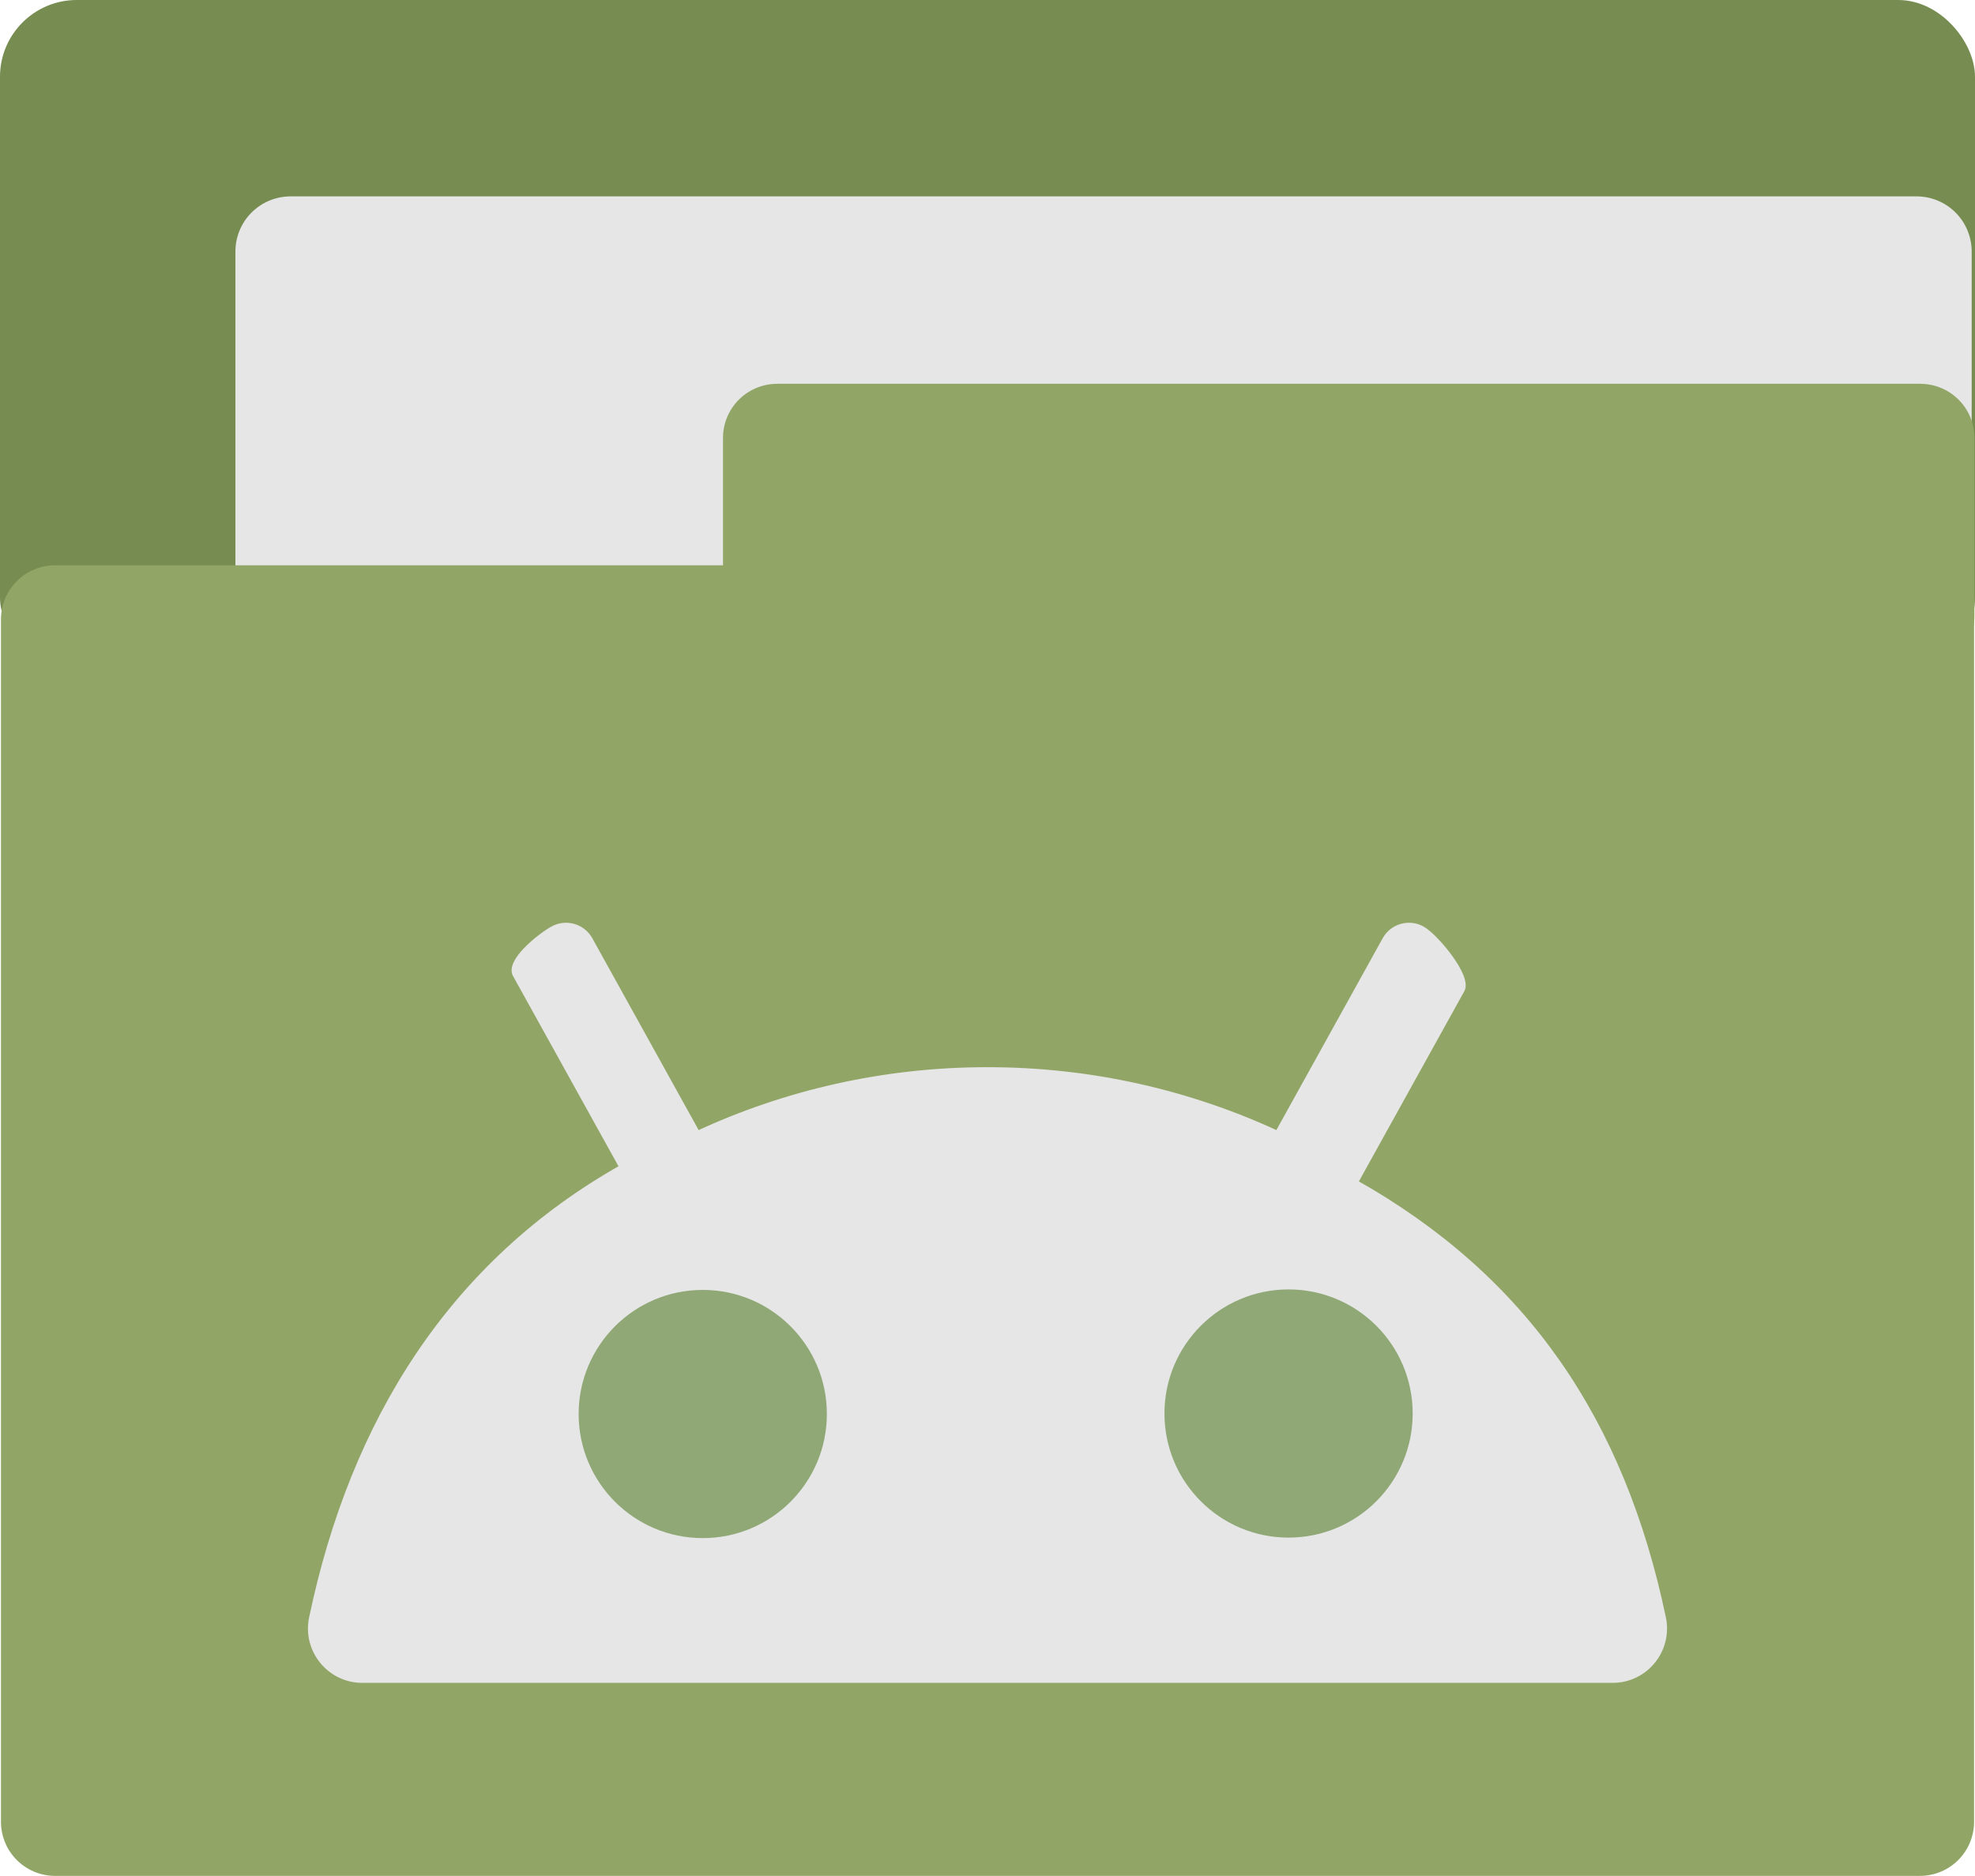 <?xml version="1.0" encoding="UTF-8" standalone="no"?>
<!-- Created with Inkscape (http://www.inkscape.org/) -->

<svg
   version="1.1"
   id="svg2"
   width="64"
   height="60.796"
   viewBox="0 0 64 60.796"
   sodipodi:docname="folder-android.svg"
   inkscape:export-filename="/home/itszariep/.icons/ilustraciones/16/apps/folder.png"
   inkscape:export-xdpi="435.14099"
   inkscape:export-ydpi="435.14099"
   inkscape:version="1.2.2 (b0a8486541, 2022-12-01)"
   xmlns:inkscape="http://www.inkscape.org/namespaces/inkscape"
   xmlns:sodipodi="http://sodipodi.sourceforge.net/DTD/sodipodi-0.dtd"
   xmlns="http://www.w3.org/2000/svg"
   xmlns:svg="http://www.w3.org/2000/svg">
  <defs
     id="defs6" />
  <sodipodi:namedview
     id="namedview4"
     pagecolor="#505050"
     bordercolor="#ffffff"
     borderopacity="1"
     inkscape:pageshadow="0"
     inkscape:pageopacity="0"
     inkscape:pagecheckerboard="1"
     showgrid="false"
     inkscape:snap-global="true"
     inkscape:snap-others="false"
     inkscape:object-nodes="false"
     inkscape:snap-nodes="false"
     inkscape:snap-page="false"
     inkscape:snap-object-midpoints="false"
     inkscape:snap-center="false"
     inkscape:object-paths="false"
     inkscape:snap-intersection-paths="false"
     inkscape:snap-midpoints="false"
     inkscape:snap-bbox="true"
     inkscape:bbox-nodes="true"
     inkscape:bbox-paths="true"
     inkscape:snap-bbox-edge-midpoints="true"
     inkscape:snap-bbox-midpoints="true"
     inkscape:zoom="7.1373591"
     inkscape:cx="3.2224804"
     inkscape:cy="39.790628"
     inkscape:window-width="1440"
     inkscape:window-height="874"
     inkscape:window-x="-4"
     inkscape:window-y="-4"
     inkscape:window-maximized="1"
     inkscape:current-layer="g8"
     inkscape:showpageshadow="2"
     inkscape:deskcolor="#505050" />
  <g
     inkscape:groupmode="layer"
     inkscape:label="Image"
     id="g8"
     transform="translate(-9.575,-17.921)">
    <rect
       style="font-variation-settings:'wght' 800;fill:#768c50;fill-opacity:1;stroke:none;stroke-width:3.506;stroke-linecap:round;stroke-linejoin:round;stroke-miterlimit:4;stroke-dasharray:none"
       id="rect3122"
       width="64"
       height="21.853"
       x="9.575"
       y="17.921"
       ry="2.488" />
    <rect
       style="font-variation-settings:'wght' 800;fill:#e6e6e6;fill-opacity:1;stroke:#e6e6e6;stroke-width:3.573;stroke-linecap:round;stroke-linejoin:round;stroke-miterlimit:4;stroke-dasharray:none;stroke-opacity:1"
       id="rect19452"
       width="52.691"
       height="10.89"
       x="18.99"
       y="26.072" />
    <rect
       style="font-variation-settings:'wght' 800;fill:#91a666;fill-opacity:1;stroke:#91a666;stroke-width:3.506;stroke-linecap:round;stroke-linejoin:round;stroke-miterlimit:4;stroke-dasharray:none;stroke-opacity:1"
       id="rect1518"
       width="60.433"
       height="38.969"
       x="11.359"
       y="37.995" />
    <rect
       style="font-variation-settings:'wght' 800;fill:#91a666;fill-opacity:1;stroke:#91a666;stroke-width:3.506;stroke-linecap:round;stroke-linejoin:round;stroke-miterlimit:4;stroke-dasharray:none;stroke-opacity:1"
       id="rect1834"
       width="37.046"
       height="5.778"
       x="34.757"
       y="32.113" />
    <g
       id="g864"
       transform="matrix(0.837,0,0,0.837,14.791,30.572)">
      <path
         style="fill:#e6e6e6;fill-opacity:1;stroke:#e6e6e6;stroke-width:0.235;stroke-linecap:round;stroke-linejoin:round;stroke-opacity:1;paint-order:fill markers stroke"
         d="M 7.797,49.93 H 56.203 c 1.263,0 2.205,-1.163 1.945,-2.399 C 56.547,39.899 52.813,34.39 46.22,30.674 l 4.138,-7.466 c 0.28,-0.505 -1.027,-2.064 -1.532,-2.344 -0.507,-0.281 -1.143,-0.097 -1.423,0.408 l -4.169,7.523 c -3.415,-1.585 -7.221,-2.47 -11.233,-2.47 -4.013,0 -7.819,0.885 -11.234,2.47 l -4.169,-7.523 c -0.28,-0.506 -0.917,-0.688 -1.423,-0.408 -0.505,0.28 -1.72,1.253 -1.44,1.759 l 4.138,7.466 c -6.593,3.715 -10.419,9.81 -12.021,17.442 -0.26,1.236 0.682,2.399 1.945,2.399 z"
         id="path8"
         sodipodi:nodetypes="ssccccccsccccccs" />
      <g
         id="g12"
         transform="matrix(0.286,0,0,0.286,-27.057,0.143)"
         style="fill:#aac148;fill-opacity:1;stroke:#aac148;stroke-linecap:round;stroke-linejoin:round;stroke-opacity:1;paint-order:fill markers stroke" />
      <g
         id="g14"
         transform="matrix(0.286,0,0,0.286,-27.057,0.143)"
         style="fill:#aac148;fill-opacity:1;stroke:#aac148;stroke-linecap:round;stroke-linejoin:round;stroke-opacity:1;paint-order:fill markers stroke" />
      <g
         id="g16"
         transform="matrix(0.286,0,0,0.286,-27.057,0.143)"
         style="fill:#aac148;fill-opacity:1;stroke:#aac148;stroke-linecap:round;stroke-linejoin:round;stroke-opacity:1;paint-order:fill markers stroke" />
      <g
         id="g18"
         transform="matrix(0.286,0,0,0.286,-27.057,0.143)"
         style="fill:#aac148;fill-opacity:1;stroke:#aac148;stroke-linecap:round;stroke-linejoin:round;stroke-opacity:1;paint-order:fill markers stroke" />
      <g
         id="g20"
         transform="matrix(0.286,0,0,0.286,-27.057,0.143)"
         style="fill:#aac148;fill-opacity:1;stroke:#aac148;stroke-linecap:round;stroke-linejoin:round;stroke-opacity:1;paint-order:fill markers stroke" />
      <g
         id="g22"
         transform="matrix(0.286,0,0,0.286,-27.057,0.143)"
         style="fill:#aac148;fill-opacity:1;stroke:#aac148;stroke-linecap:round;stroke-linejoin:round;stroke-opacity:1;paint-order:fill markers stroke" />
      <g
         id="g24"
         transform="matrix(0.286,0,0,0.286,-27.057,0.143)"
         style="fill:#aac148;fill-opacity:1;stroke:#aac148;stroke-linecap:round;stroke-linejoin:round;stroke-opacity:1;paint-order:fill markers stroke" />
      <g
         id="g26"
         transform="matrix(0.286,0,0,0.286,-27.057,0.143)"
         style="fill:#aac148;fill-opacity:1;stroke:#aac148;stroke-linecap:round;stroke-linejoin:round;stroke-opacity:1;paint-order:fill markers stroke" />
      <g
         id="g28"
         transform="matrix(0.286,0,0,0.286,-27.057,0.143)"
         style="fill:#aac148;fill-opacity:1;stroke:#aac148;stroke-linecap:round;stroke-linejoin:round;stroke-opacity:1;paint-order:fill markers stroke" />
      <g
         id="g30"
         transform="matrix(0.286,0,0,0.286,-27.057,0.143)"
         style="fill:#aac148;fill-opacity:1;stroke:#aac148;stroke-linecap:round;stroke-linejoin:round;stroke-opacity:1;paint-order:fill markers stroke" />
      <g
         id="g32"
         transform="matrix(0.286,0,0,0.286,-27.057,0.143)"
         style="fill:#aac148;fill-opacity:1;stroke:#aac148;stroke-linecap:round;stroke-linejoin:round;stroke-opacity:1;paint-order:fill markers stroke" />
      <g
         id="g34"
         transform="matrix(0.286,0,0,0.286,-27.057,0.143)"
         style="fill:#aac148;fill-opacity:1;stroke:#aac148;stroke-linecap:round;stroke-linejoin:round;stroke-opacity:1;paint-order:fill markers stroke" />
      <g
         id="g36"
         transform="matrix(0.286,0,0,0.286,-27.057,0.143)"
         style="fill:#aac148;fill-opacity:1;stroke:#aac148;stroke-linecap:round;stroke-linejoin:round;stroke-opacity:1;paint-order:fill markers stroke" />
      <g
         id="g38"
         transform="matrix(0.286,0,0,0.286,-27.057,0.143)"
         style="fill:#aac148;fill-opacity:1;stroke:#aac148;stroke-linecap:round;stroke-linejoin:round;stroke-opacity:1;paint-order:fill markers stroke" />
      <g
         id="g40"
         transform="matrix(0.286,0,0,0.286,-27.057,0.143)"
         style="fill:#aac148;fill-opacity:1;stroke:#aac148;stroke-linecap:round;stroke-linejoin:round;stroke-opacity:1;paint-order:fill markers stroke" />
      <circle
         style="fill:#8fa876;fill-opacity:1;stroke:none;stroke-width:0.268;stroke-linecap:round;stroke-linejoin:round;stroke-dashoffset:90.746;stroke-opacity:1;paint-order:fill markers stroke"
         id="path18621-3"
         cx="43.656"
         cy="39.618"
         r="4.805" />
      <circle
         style="fill:#8fa876;fill-opacity:1;stroke:none;stroke-width:0.268;stroke-linecap:round;stroke-linejoin:round;stroke-dashoffset:90.746;stroke-opacity:1;paint-order:fill markers stroke"
         id="path18621-3-6"
         cx="20.976"
         cy="39.637"
         r="4.805" />
    </g>
  </g>
</svg>
